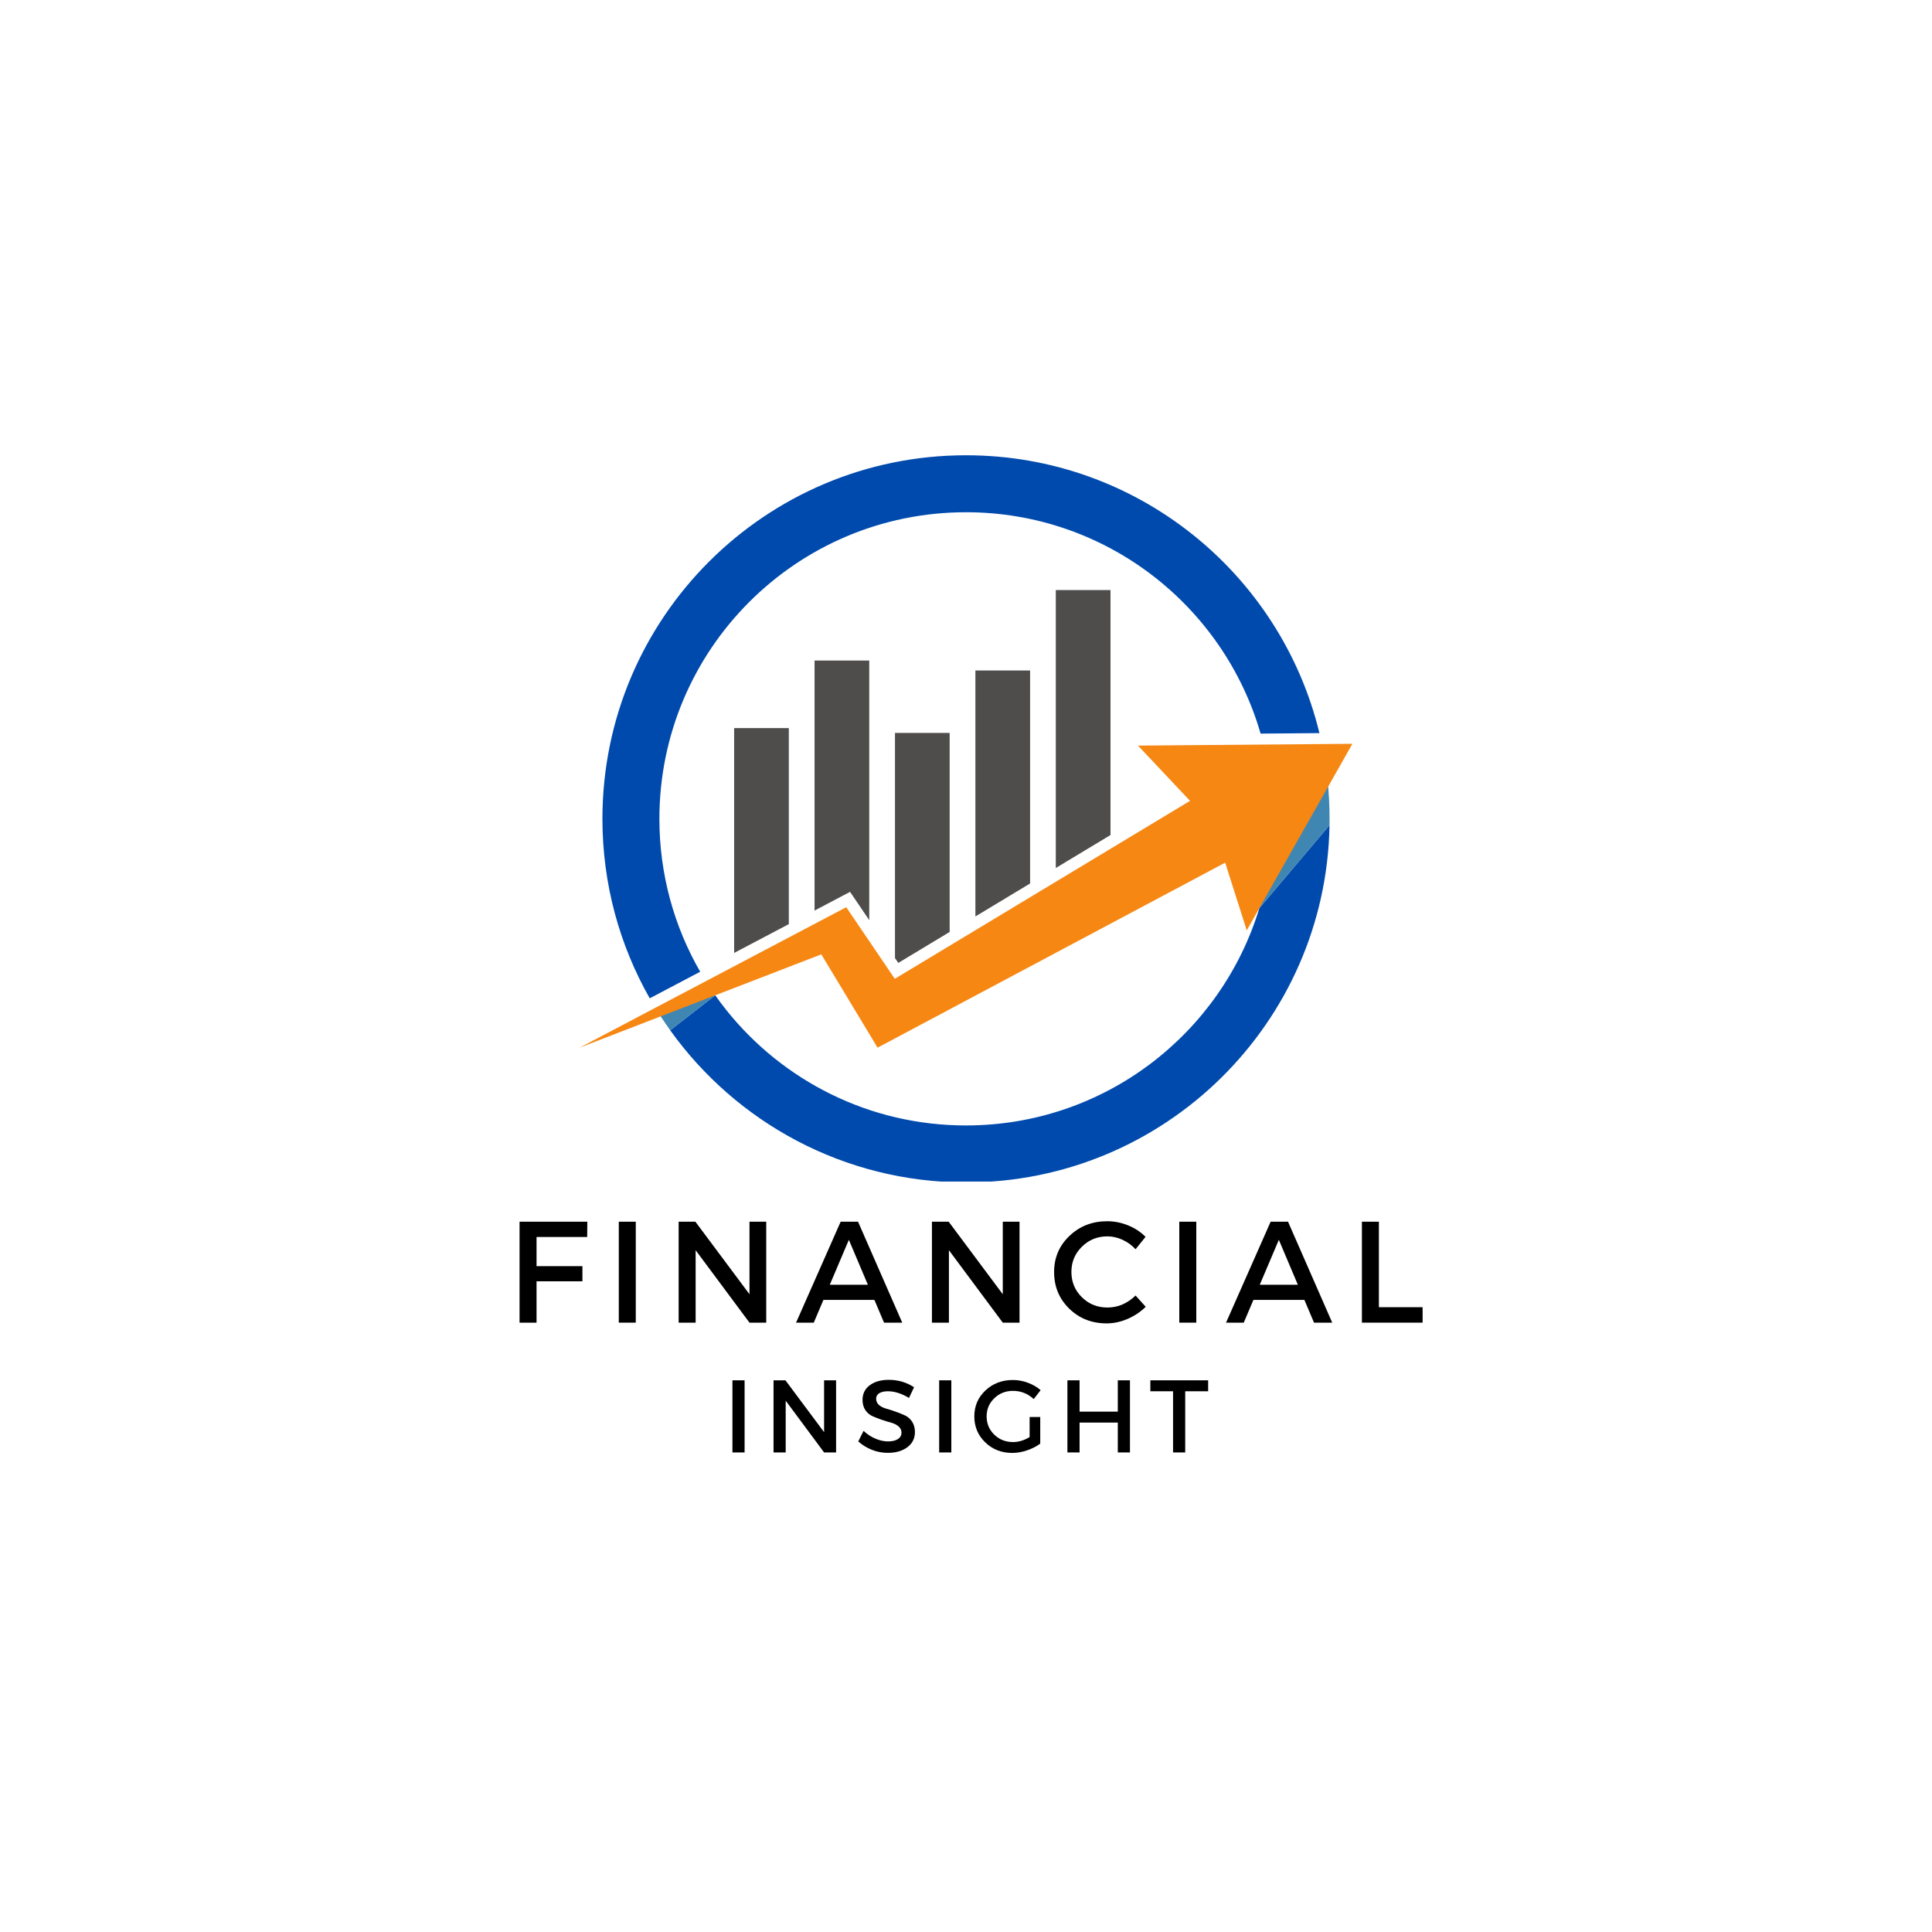 <svg xmlns="http://www.w3.org/2000/svg" xmlns:xlink="http://www.w3.org/1999/xlink" width="500" zoomAndPan="magnify" viewBox="0 0 375 375" height="500" preserveAspectRatio="xMidYMid meet" version="1.0"><defs><g/><clipPath id="bab7ca3671"><path d="M 130 160 L 259 160 L 259 229.34 L 130 229.34 Z M 130 160 " clip-rule="nonzero"/></clipPath><clipPath id="71824e776c"><path d="M 116 88.34 L 257 88.34 L 257 194 L 116 194 Z M 116 88.34 " clip-rule="nonzero"/></clipPath><clipPath id="b29c582081"><path d="M 112.5 144 L 262.5 144 L 262.5 204 L 112.5 204 Z M 112.5 144 " clip-rule="nonzero"/></clipPath></defs><g clip-path="url(#bab7ca3671)"><path fill="#004aad" d="M 244.449 176.246 L 244.445 176.254 C 237.031 200.676 214.344 218.449 187.5 218.449 C 168.707 218.449 151.949 209.738 141.043 196.133 C 140.273 195.172 139.535 194.191 138.828 193.188 L 130.082 199.973 C 142.883 217.852 163.828 229.508 187.5 229.508 C 226.066 229.508 257.406 198.57 258.059 160.16 L 244.449 176.246 " fill-opacity="1" fill-rule="nonzero"/></g><path fill="#3f86b3" d="M 138.828 193.188 C 138.617 192.887 138.406 192.586 138.199 192.281 L 127.887 196.723 C 128.004 196.906 128.125 197.09 128.242 197.273 C 128.836 198.188 129.449 199.086 130.082 199.973 L 138.828 193.188 " fill-opacity="1" fill-rule="nonzero"/><path fill="#3f86b3" d="M 258.059 160.16 C 258.066 159.754 258.07 159.348 258.07 158.938 C 258.07 156.441 257.941 153.977 257.688 151.551 L 246.215 168.664 C 245.789 171.254 245.195 173.789 244.445 176.254 L 244.449 176.246 L 258.059 160.16 " fill-opacity="1" fill-rule="nonzero"/><g clip-path="url(#71824e776c)"><path fill="#004aad" d="M 127.988 158.938 C 127.988 126.07 154.633 99.426 187.5 99.426 C 214.625 99.426 237.508 117.574 244.68 142.391 L 256.098 142.297 C 248.617 111.352 220.742 88.367 187.5 88.367 C 148.523 88.367 116.93 119.965 116.93 158.938 C 116.93 171.605 120.27 183.496 126.113 193.773 L 135.906 188.613 C 130.871 179.879 127.988 169.746 127.988 158.938 " fill-opacity="1" fill-rule="nonzero"/></g><g clip-path="url(#b29c582081)"><path fill="#f68712" d="M 262.5 144.371 L 220.883 144.719 L 230.984 155.445 L 173.68 189.984 L 164.254 176.09 L 112.5 203.352 L 159.414 185.238 L 170.336 203.352 L 237.805 167.441 L 241.992 180.586 L 262.5 144.371 " fill-opacity="1" fill-rule="nonzero"/></g><path fill="#4f4c4c" d="M 189.324 177.883 L 199.938 171.484 L 199.938 130.137 L 189.324 130.137 Z M 204.93 114.527 L 204.93 168.477 L 215.547 162.078 L 215.547 114.527 Z M 173.715 185.957 L 174.355 186.902 L 184.328 180.891 L 184.328 142.262 L 173.715 142.262 Z M 142.496 184.961 L 153.109 179.371 L 153.109 141.324 L 142.496 141.324 Z M 158.105 176.738 L 164.996 173.109 L 168.719 178.598 L 168.719 128.215 L 158.105 128.215 L 158.105 176.738 " fill-opacity="1" fill-rule="nonzero"/><g fill="#000000" fill-opacity="1"><g transform="translate(98.267, 256.727)"><g><path d="M 15.703 -16.625 L 5.875 -16.625 L 5.875 -10.969 L 14.781 -10.969 L 14.781 -8.031 L 5.875 -8.031 L 5.875 0 L 2.578 0 L 2.578 -19.594 L 15.734 -19.594 Z M 15.703 -16.625 "/></g></g></g><g fill="#000000" fill-opacity="1"><g transform="translate(117.529, 256.727)"><g><path d="M 5.875 0 L 2.578 0 L 2.578 -19.594 L 5.875 -19.594 Z M 5.875 0 "/></g></g></g><g fill="#000000" fill-opacity="1"><g transform="translate(129.147, 256.727)"><g><path d="M 19.578 0 L 16.328 0 L 5.875 -14.062 L 5.875 0 L 2.578 0 L 2.578 -19.594 L 5.828 -19.594 L 16.328 -5.516 L 16.328 -19.594 L 19.578 -19.594 Z M 19.578 0 "/></g></g></g><g fill="#000000" fill-opacity="1"><g transform="translate(154.484, 256.727)"><g><path d="M 15.234 -4.422 L 5.344 -4.422 L 3.469 0 L 0.031 0 L 8.688 -19.594 L 12.062 -19.594 L 20.641 0 L 17.109 0 Z M 13.969 -7.359 L 10.281 -16.078 L 6.578 -7.359 Z M 13.969 -7.359 "/></g></g></g><g fill="#000000" fill-opacity="1"><g transform="translate(178.31, 256.727)"><g><path d="M 19.578 0 L 16.328 0 L 5.875 -14.062 L 5.875 0 L 2.578 0 L 2.578 -19.594 L 5.828 -19.594 L 16.328 -5.516 L 16.328 -19.594 L 19.578 -19.594 Z M 19.578 0 "/></g></g></g><g fill="#000000" fill-opacity="1"><g transform="translate(203.647, 256.727)"><g><path d="M 11.25 -19.688 C 12.633 -19.688 13.984 -19.422 15.297 -18.891 C 16.617 -18.359 17.754 -17.613 18.703 -16.656 L 16.766 -14.25 C 16.055 -15.02 15.219 -15.629 14.25 -16.078 C 13.281 -16.523 12.301 -16.75 11.312 -16.75 C 9.352 -16.75 7.695 -16.078 6.344 -14.734 C 4.988 -13.398 4.312 -11.773 4.312 -9.859 C 4.312 -7.91 4.988 -6.27 6.344 -4.938 C 7.695 -3.602 9.352 -2.938 11.312 -2.938 C 13.344 -2.938 15.16 -3.711 16.766 -5.266 L 18.734 -3.078 C 17.723 -2.086 16.547 -1.301 15.203 -0.719 C 13.859 -0.145 12.504 0.141 11.141 0.141 C 8.266 0.141 5.848 -0.812 3.891 -2.719 C 1.93 -4.633 0.953 -7.004 0.953 -9.828 C 0.953 -12.609 1.945 -14.945 3.938 -16.844 C 5.926 -18.738 8.363 -19.688 11.25 -19.688 Z M 11.25 -19.688 "/></g></g></g><g fill="#000000" fill-opacity="1"><g transform="translate(226.324, 256.727)"><g><path d="M 5.875 0 L 2.578 0 L 2.578 -19.594 L 5.875 -19.594 Z M 5.875 0 "/></g></g></g><g fill="#000000" fill-opacity="1"><g transform="translate(237.943, 256.727)"><g><path d="M 15.234 -4.422 L 5.344 -4.422 L 3.469 0 L 0.031 0 L 8.688 -19.594 L 12.062 -19.594 L 20.641 0 L 17.109 0 Z M 13.969 -7.359 L 10.281 -16.078 L 6.578 -7.359 Z M 13.969 -7.359 "/></g></g></g><g fill="#000000" fill-opacity="1"><g transform="translate(261.768, 256.727)"><g><path d="M 5.875 -3 L 14.359 -3 L 14.359 0 L 2.578 0 L 2.578 -19.594 L 5.875 -19.594 Z M 5.875 -3 "/></g></g></g><g fill="#000000" fill-opacity="1"><g transform="translate(140.322, 281.919)"><g><path d="M 4.203 0 L 1.844 0 L 1.844 -14 L 4.203 -14 Z M 4.203 0 "/></g></g></g><g fill="#000000" fill-opacity="1"><g transform="translate(148.299, 281.919)"><g><path d="M 13.984 0 L 11.656 0 L 4.203 -10.047 L 4.203 0 L 1.844 0 L 1.844 -14 L 4.156 -14 L 11.656 -3.938 L 11.656 -14 L 13.984 -14 Z M 13.984 0 "/></g></g></g><g fill="#000000" fill-opacity="1"><g transform="translate(166.073, 281.919)"><g><path d="M 6.438 -14.094 C 8.25 -14.094 9.883 -13.613 11.344 -12.656 L 10.359 -10.578 C 8.93 -11.441 7.566 -11.875 6.266 -11.875 C 5.555 -11.875 5 -11.75 4.594 -11.5 C 4.188 -11.25 3.984 -10.891 3.984 -10.422 C 3.984 -9.953 4.164 -9.551 4.531 -9.219 C 4.906 -8.895 5.375 -8.656 5.938 -8.5 C 6.5 -8.352 7.102 -8.16 7.75 -7.922 C 8.406 -7.691 9.016 -7.445 9.578 -7.188 C 10.141 -6.926 10.602 -6.52 10.969 -5.969 C 11.332 -5.414 11.516 -4.742 11.516 -3.953 C 11.516 -2.734 11.023 -1.754 10.047 -1.016 C 9.066 -0.285 7.797 0.078 6.234 0.078 C 5.172 0.078 4.141 -0.117 3.141 -0.516 C 2.141 -0.922 1.266 -1.461 0.516 -2.141 L 1.547 -4.188 C 2.242 -3.531 3.016 -3.023 3.859 -2.672 C 4.711 -2.316 5.52 -2.141 6.281 -2.141 C 7.102 -2.141 7.742 -2.289 8.203 -2.594 C 8.672 -2.895 8.906 -3.312 8.906 -3.844 C 8.906 -4.32 8.719 -4.723 8.344 -5.047 C 7.969 -5.379 7.5 -5.617 6.938 -5.766 C 6.375 -5.922 5.766 -6.109 5.109 -6.328 C 4.461 -6.547 3.859 -6.781 3.297 -7.031 C 2.734 -7.281 2.266 -7.676 1.891 -8.219 C 1.523 -8.77 1.344 -9.43 1.344 -10.203 C 1.344 -11.391 1.805 -12.332 2.734 -13.031 C 3.672 -13.738 4.906 -14.094 6.438 -14.094 Z M 6.438 -14.094 "/></g></g></g><g fill="#000000" fill-opacity="1"><g transform="translate(180.448, 281.919)"><g><path d="M 4.203 0 L 1.844 0 L 1.844 -14 L 4.203 -14 Z M 4.203 0 "/></g></g></g><g fill="#000000" fill-opacity="1"><g transform="translate(188.426, 281.919)"><g><path d="M 11.422 -6.875 L 13.484 -6.875 L 13.484 -1.719 C 12.766 -1.176 11.91 -0.738 10.922 -0.406 C 9.941 -0.07 8.984 0.094 8.047 0.094 C 5.973 0.094 4.227 -0.586 2.812 -1.953 C 1.395 -3.316 0.688 -5 0.688 -7 C 0.688 -9 1.406 -10.676 2.844 -12.031 C 4.281 -13.383 6.062 -14.062 8.188 -14.062 C 9.164 -14.062 10.129 -13.883 11.078 -13.531 C 12.035 -13.176 12.863 -12.695 13.562 -12.094 L 12.219 -10.359 C 11.07 -11.422 9.727 -11.953 8.188 -11.953 C 6.758 -11.953 5.551 -11.473 4.562 -10.516 C 3.57 -9.555 3.078 -8.383 3.078 -7 C 3.078 -5.602 3.57 -4.422 4.562 -3.453 C 5.562 -2.492 6.773 -2.016 8.203 -2.016 C 9.273 -2.016 10.348 -2.336 11.422 -2.984 Z M 11.422 -6.875 "/></g></g></g><g fill="#000000" fill-opacity="1"><g transform="translate(205.34, 281.919)"><g><path d="M 13.984 0 L 11.625 0 L 11.625 -5.797 L 4.203 -5.797 L 4.203 0 L 1.844 0 L 1.844 -14 L 4.203 -14 L 4.203 -7.922 L 11.625 -7.922 L 11.625 -14 L 13.984 -14 Z M 13.984 0 "/></g></g></g><g fill="#000000" fill-opacity="1"><g transform="translate(223.094, 281.919)"><g><path d="M 11.406 -11.875 L 6.953 -11.875 L 6.953 0 L 4.594 0 L 4.594 -11.875 L 0.188 -11.875 L 0.188 -14 L 11.406 -14 Z M 11.406 -11.875 "/></g></g></g></svg>
